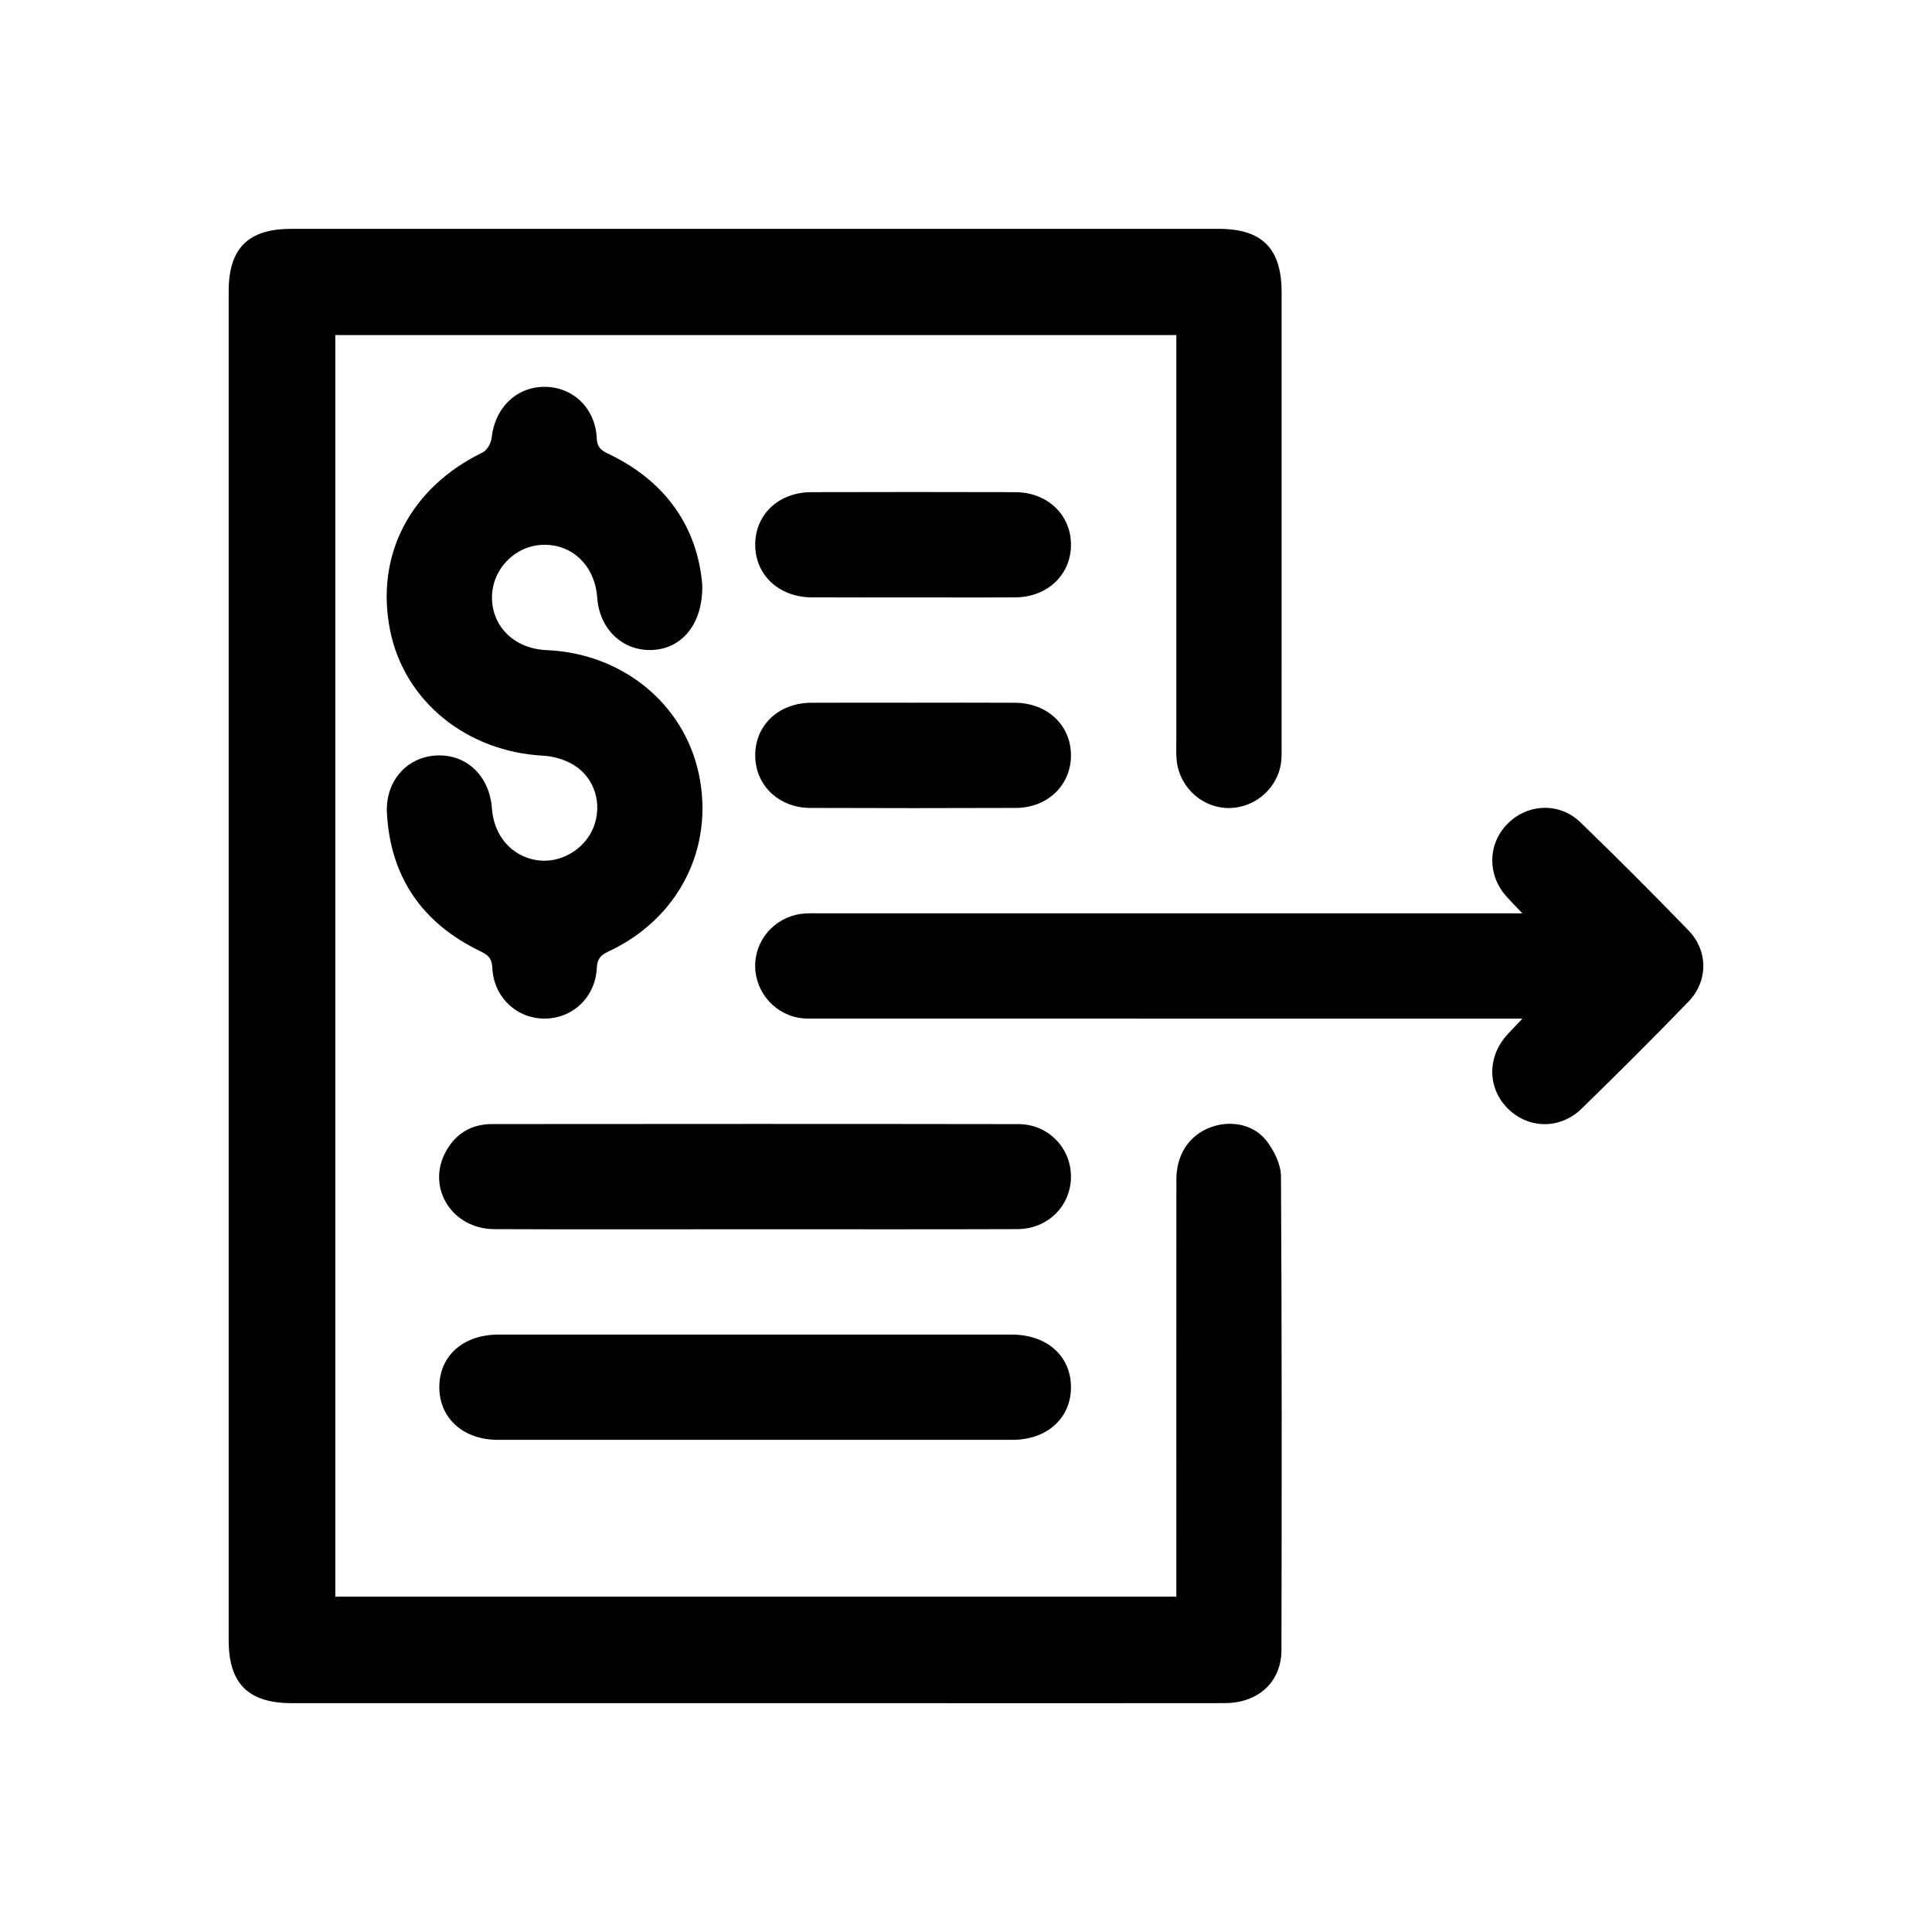 <?xml version="1.0" encoding="utf-8"?>
<!-- Generator: Adobe Illustrator 24.0.1, SVG Export Plug-In . SVG Version: 6.00 Build 0)  -->
<svg version="1.1" id="Layer_1" xmlns="http://www.w3.org/2000/svg" xmlns:xlink="http://www.w3.org/1999/xlink" x="0px" y="0px"
	 viewBox="0 0 1080 1080" style="enable-background:new 0 0 1080 1080;" xml:space="preserve">
<style type="text/css">
	.st0{fill:#FFFFFF;}
	.st1{opacity:0.7;fill:url(#SVGID_1_);}
	.st2{opacity:0.7;fill:url(#SVGID_2_);}
	.st3{opacity:0.7;fill:url(#SVGID_3_);}
	.st4{opacity:0.7;fill:url(#SVGID_4_);}
	.st5{opacity:0.7;fill:url(#SVGID_5_);}
	.st6{opacity:0.7;fill:url(#SVGID_6_);}
	.st7{opacity:0.7;fill:url(#SVGID_7_);}
	.st8{opacity:0.7;fill:url(#SVGID_8_);}
	.st9{opacity:0.7;fill:url(#SVGID_9_);}
	.st10{opacity:0.7;fill:url(#SVGID_10_);}
	.st11{opacity:0.7;fill:url(#SVGID_11_);}
	.st12{opacity:0.7;fill:url(#SVGID_12_);}
</style>
<g>
	<path style="fill: #000;" class="st0" d="M657.58,892.53c0-4.28,0-7.93,0-11.57c0-73.88-0.03-147.76,0.03-221.64c0.01-13.83,7.02-24.43,18.63-28.97
		c11.24-4.39,24.44-2.12,31.8,7.45c4.22,5.49,7.99,13.08,8.03,19.75c0.53,88.29,0.45,176.58,0.27,264.87
		c-0.04,17.81-12.98,29.6-31.68,29.63c-53.34,0.08-106.67,0.03-160.01,0.03c-120.46,0-240.93,0-361.39,0
		c-24.46,0-35.43-10.89-35.43-35.19c-0.01-251.38-0.01-502.76,0-754.14c0-23.89,10.93-34.82,34.83-34.82
		c172.88-0.01,345.76-0.01,518.64,0c24.27,0,35.13,10.97,35.13,35.49c0.01,84.3,0.01,168.61-0.01,252.91c0,3.67,0.17,7.42-0.45,11
		c-2.59,14.79-16.28,25.35-31.11,24.29c-14.45-1.04-26.24-12.95-27.19-27.64c-0.26-3.97-0.09-7.97-0.09-11.95
		c0-71.43,0-142.86,0-214.29c0-3.31,0-6.62,0-10.43c-156.96,0-313.17,0-470.14,0c0,234.7,0,469.63,0,705.23
		C343.58,892.53,500.01,892.53,657.58,892.53z"/>
	<path style="fill: #000;" class="st0" d="M392.58,327.04c0.36,22.24-11.73,35.82-28.39,36.32c-16.35,0.49-29.1-11.79-30.34-29.22
		c-1.28-18.03-14.17-30.36-30.9-29.56c-15.56,0.74-28.11,14.08-27.93,29.72c0.18,16.3,12.82,28.38,30.48,29.12
		c42.35,1.76,76.87,29.89,85.18,69.42c8.68,41.27-11.32,80.74-50.5,99.03c-4.42,2.06-6.31,4.09-6.57,9.29
		c-0.8,16.36-13.59,28.27-29.26,28.24c-15.64-0.03-28.4-12.02-29.14-28.37c-0.24-5.24-2.22-7.11-6.62-9.23
		c-32.26-15.54-50.29-41.14-52.29-77.13c-1-18.07,11.2-31.62,27.87-32.36c16.74-0.75,29.53,11.56,30.82,29.65
		c1.08,15.2,10.91,26.58,24.93,28.86c13.06,2.13,26.86-5.8,31.83-18.28c5.06-12.71,0.97-27.45-10.84-34.78
		c-4.95-3.07-11.32-5-17.16-5.31c-42.97-2.26-77.76-30.47-85.69-70.14c-8.4-42.04,11.37-79.73,51.73-99.39
		c2.45-1.19,4.71-5.12,5.01-7.99c1.69-16.57,13.45-28.46,29.15-28.68c16.03-0.23,28.89,11.76,29.64,28.77
		c0.24,5.59,3.02,7,7.07,8.95C373.09,269.58,390.02,295.71,392.58,327.04z"/>
	<path style="fill: #000;" class="st0" d="M851.03,569.43c-5.6,0-8.95,0-12.3,0c-126.85,0-253.7,0-380.54-0.02c-3.97,0-8.04,0.2-11.91-0.51
		c-14.81-2.71-25.2-16.41-24.05-31.27c1.12-14.51,12.96-26.06,27.77-26.99c3.05-0.19,6.13-0.07,9.19-0.07
		c126.54,0,253.08,0,379.62,0c3.33,0,6.67,0,12.22,0c-3.81-4.02-6.47-6.68-8.96-9.48c-10.79-12.15-10.45-29.45,0.75-40.69
		c11.17-11.21,28.94-12.02,40.6-0.75c20.49,19.79,40.63,39.97,60.45,60.44c11.08,11.43,11.06,28.41-0.05,39.89
		c-19.6,20.26-39.56,40.18-59.76,59.83c-12.06,11.73-29.9,11.25-41.3-0.25c-11.41-11.51-11.43-28.99-0.01-41.37
		C844.98,575.76,847.27,573.4,851.03,569.43z"/>
	<path style="fill: #000;" class="st0" d="M422.5,687.16c-48.74,0-97.47,0.15-146.21-0.06c-23.49-0.1-37.87-22.9-27.31-42.9
		c5.48-10.38,14.39-15.83,26.09-15.84c98.09-0.08,196.17-0.13,294.26,0.03c16.56,0.03,29.28,13.19,29.35,29.19
		c0.07,16.38-12.81,29.44-29.97,29.51C519.98,687.27,471.24,687.15,422.5,687.16z"/>
	<path style="fill: #000;" class="st0" d="M423.06,746.03c47.51,0,95.02-0.02,142.53,0.01c19.59,0.01,32.98,11.89,33.09,29.21
		c0.11,17.39-13.26,29.62-32.67,29.63c-95.94,0.04-191.88,0.04-287.82,0c-19.37-0.01-32.75-12.3-32.61-29.69
		c0.14-17.38,13.42-29.13,33.11-29.15C326.81,746.01,374.94,746.03,423.06,746.03z"/>
	<path style="fill: #000;" class="st0" d="M510.73,333.95c-19,0-38,0.09-57-0.02c-18.52-0.11-31.76-12.73-31.56-29.81c0.2-16.74,13.25-28.95,31.39-29
		c38-0.1,76.01-0.11,114.01,0c17.93,0.05,31.08,12.62,31.12,29.31c0.04,16.72-13.06,29.34-30.95,29.49
		C548.73,334.07,529.73,333.95,510.73,333.95z"/>
	<path style="fill: #000;" class="st0" d="M510.43,392.82c19,0,38-0.09,57,0.03c17.99,0.11,31.14,12.5,31.25,29.18c0.11,16.74-12.97,29.54-30.81,29.61
		c-38.31,0.14-76.62,0.15-114.93,0c-17.82-0.07-30.9-12.92-30.77-29.65c0.13-16.75,13.18-29.02,31.25-29.14
		C472.42,392.73,491.42,392.82,510.43,392.82z"/>
</g>
</svg>
